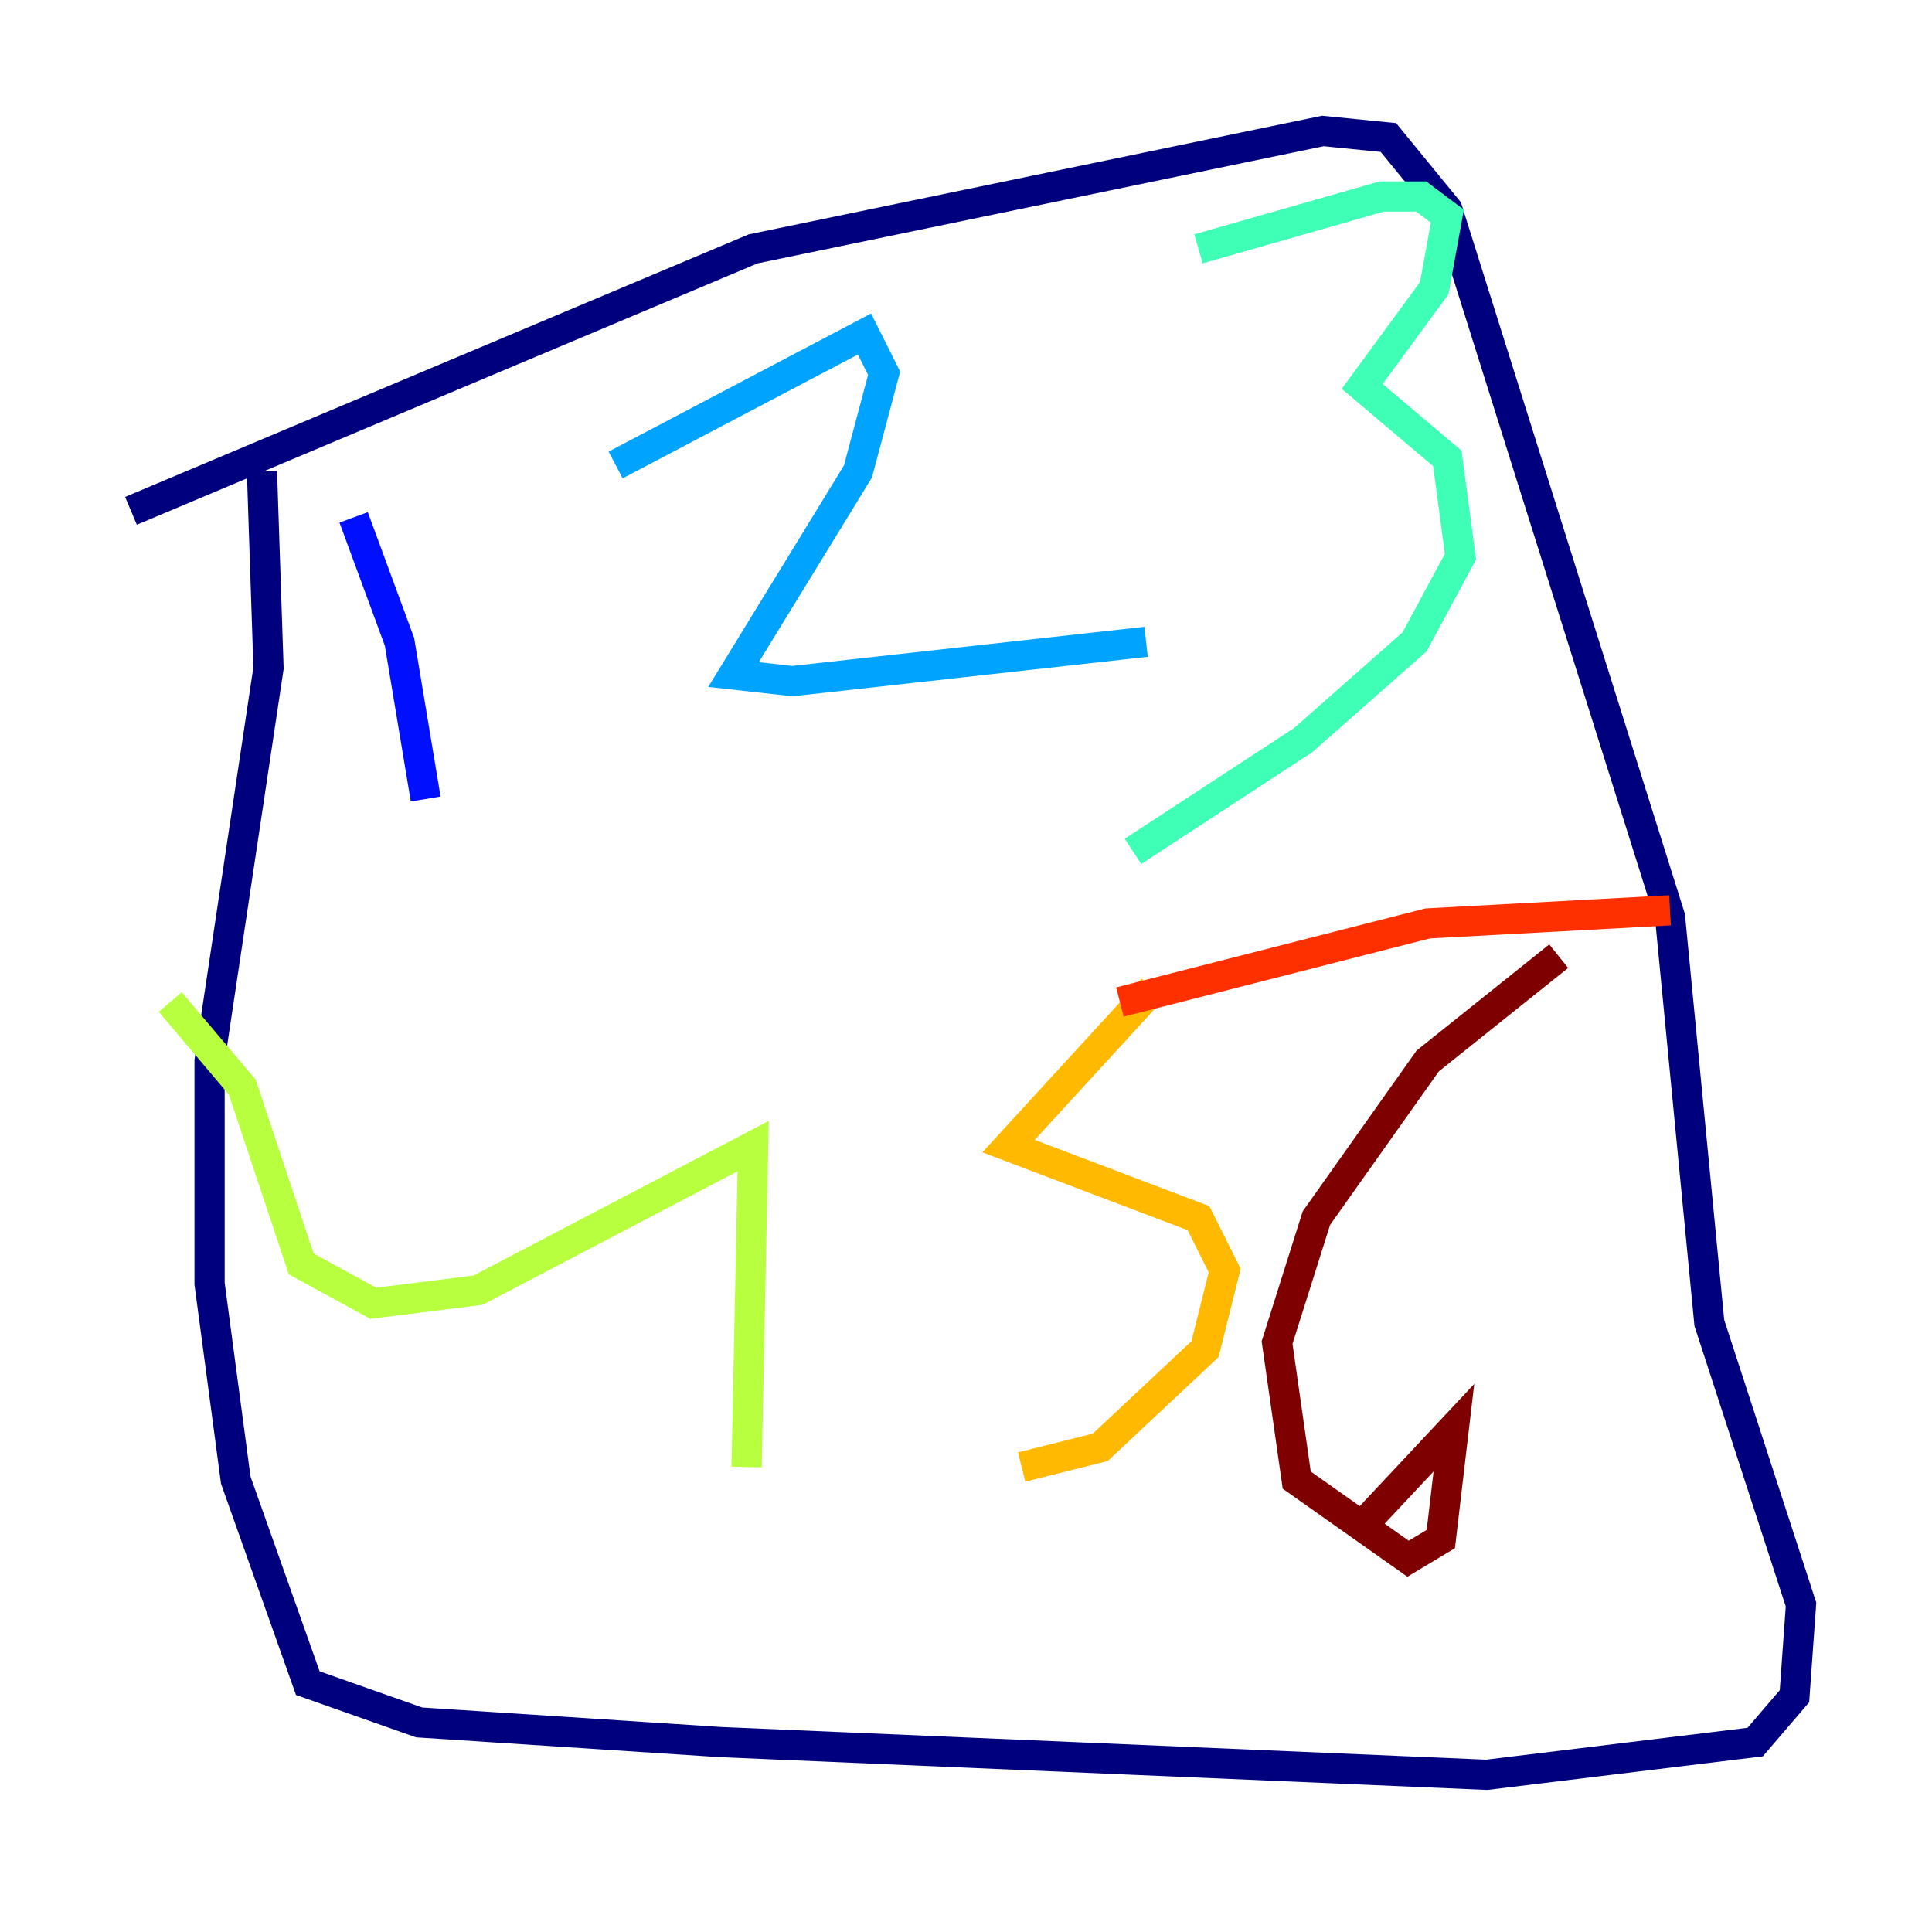 <?xml version="1.0" encoding="utf-8" ?>
<svg baseProfile="tiny" height="128" version="1.2" viewBox="0,0,128,128" width="128" xmlns="http://www.w3.org/2000/svg" xmlns:ev="http://www.w3.org/2001/xml-events" xmlns:xlink="http://www.w3.org/1999/xlink"><defs /><polyline fill="none" points="17.356,31.241 17.79,44.258 13.885,70.291 13.885,85.044 15.62,98.061 20.393,111.512 27.77,114.115 47.729,115.417 98.495,117.586 116.285,115.417 118.888,112.38 119.322,106.305 113.248,87.647 110.644,60.746 95.891,13.885 91.986,9.112 87.647,8.678 49.898,16.488 8.678,33.844" stroke="#00007f" stroke-width="2" /><polyline fill="none" points="23.43,34.278 26.468,42.522 28.203,52.936" stroke="#0010ff" stroke-width="2" /><polyline fill="none" points="40.786,30.807 57.275,22.129 58.576,24.732 56.841,31.241 48.597,44.691 52.502,45.125 75.932,42.522" stroke="#00a4ff" stroke-width="2" /><polyline fill="none" points="79.403,16.488 91.552,13.017 94.156,13.017 95.891,14.319 95.024,19.091 90.251,25.6 95.891,30.373 96.759,36.881 93.722,42.522 86.346,49.031 75.064,56.407" stroke="#3fffb7" stroke-width="2" /><polyline fill="none" points="11.281,66.386 16.054,72.027 19.959,83.742 24.732,86.346 31.675,85.478 49.898,75.932 49.464,97.193" stroke="#b7ff3f" stroke-width="2" /><polyline fill="none" points="76.366,65.519 66.82,75.932 79.403,80.705 81.139,84.176 79.837,89.383 72.895,95.891 67.688,97.193" stroke="#ffb900" stroke-width="2" /><polyline fill="none" points="74.197,66.386 94.59,61.18 110.644,60.312" stroke="#ff3000" stroke-width="2" /><polyline fill="none" points="103.268,63.349 94.59,70.291 87.214,80.705 84.61,88.949 85.912,98.061 93.288,103.268 95.458,101.966 96.325,94.59 89.817,101.532" stroke="#7f0000" stroke-width="2" /></svg>